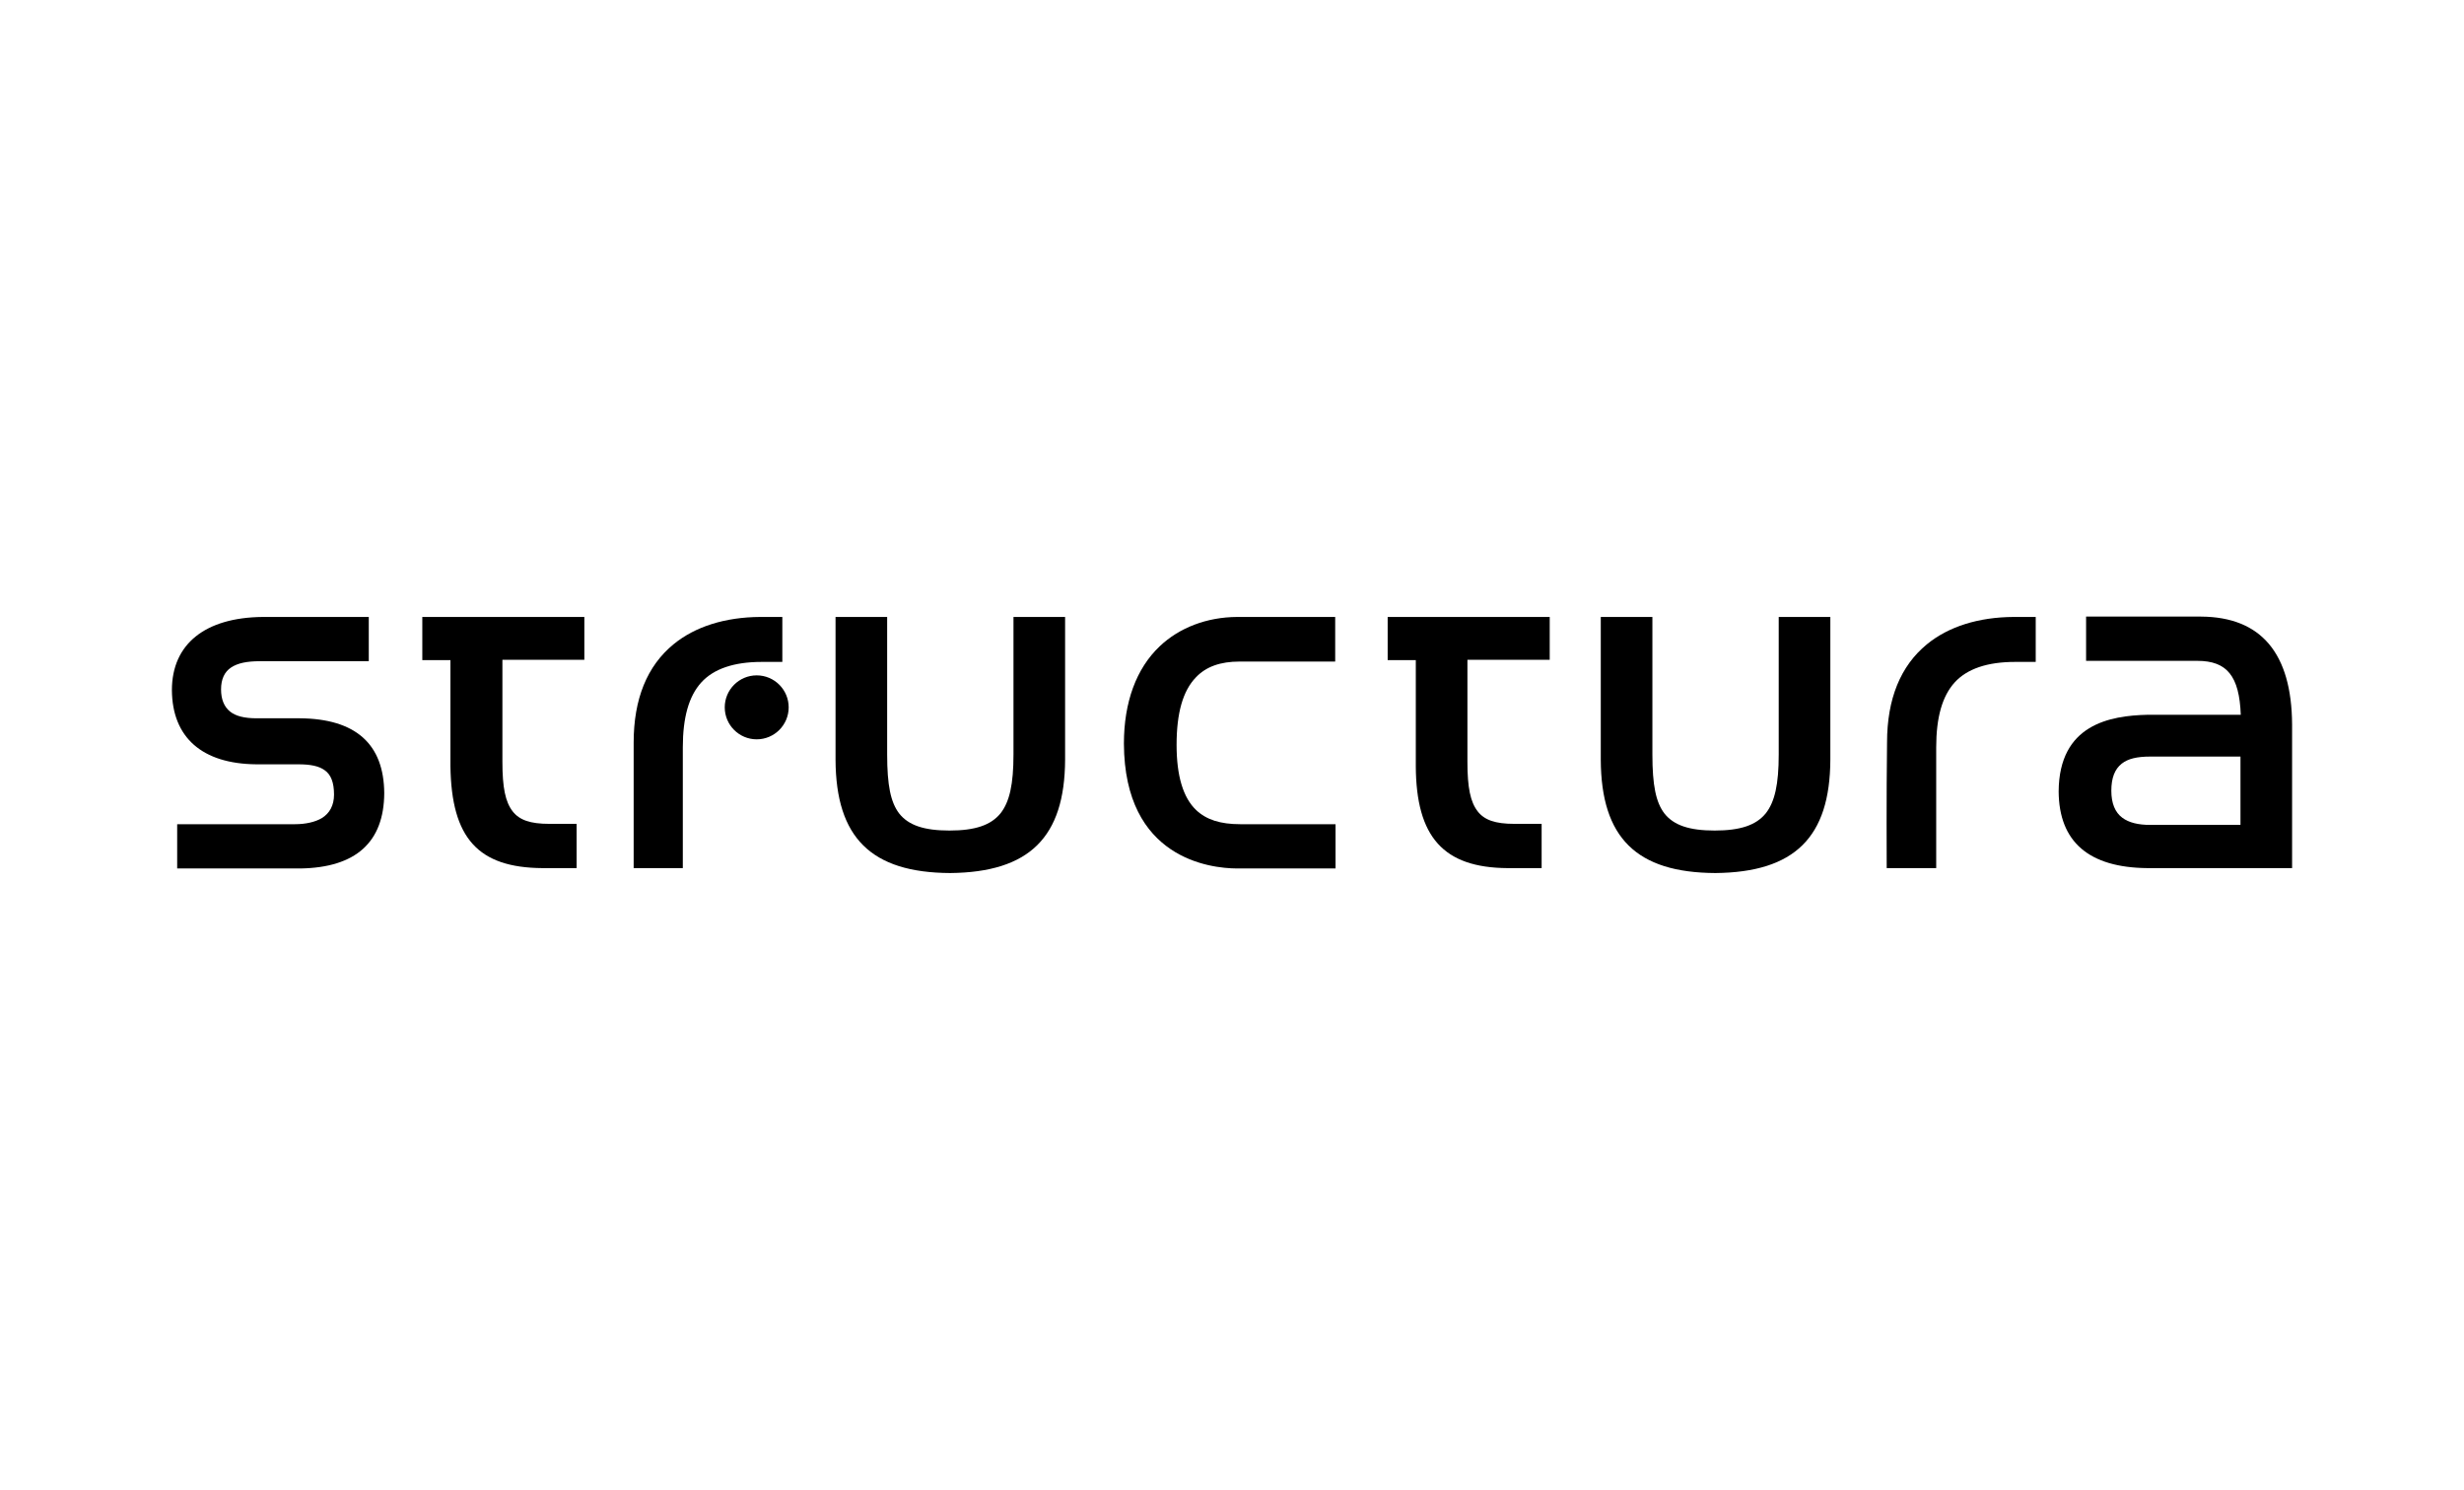 <svg width="215" height="130" viewBox="0 0 215 130" fill="none" xmlns="http://www.w3.org/2000/svg">
<rect width="215" height="130" fill="white"/>
<path d="M33.528 69.22C33.5 64.923 31.024 62.724 26.166 62.685H22.392C21.326 62.685 20.57 62.495 20.081 62.102C19.555 61.682 19.289 61.03 19.289 60.163C19.289 59.274 19.586 58.63 20.17 58.248C20.747 57.871 21.527 57.703 22.699 57.703H32.178V53.841H22.941C17.894 53.883 15 56.21 15 60.228C15.027 64.361 17.64 66.66 22.361 66.701H26.013C27.115 66.701 27.824 66.856 28.32 67.21C28.876 67.59 29.146 68.288 29.146 69.345C29.146 70.268 28.772 70.981 28.069 71.403C27.489 71.742 26.66 71.928 25.737 71.928H15.46V75.791H15.886H26.235C31.047 75.709 33.501 73.5 33.528 69.225L33.528 69.222L33.528 69.22Z" fill="black"/>
<path d="M88.433 53.841V65.845C88.433 68.439 88.093 69.976 87.301 70.98C86.455 72.018 85.08 72.481 82.845 72.481C80.624 72.481 79.27 72.02 78.458 70.99C77.713 70.014 77.41 68.523 77.41 65.845V53.841H72.906V66.307C72.936 73.109 76.019 76.157 82.91 76.19C89.815 76.123 92.907 73.075 92.937 66.305V53.841H88.433Z" fill="black"/>
<path d="M108.222 71.928C106.486 71.928 105.263 71.536 104.373 70.694C103.239 69.621 102.665 67.71 102.665 65.015C102.665 62.21 103.217 60.278 104.358 59.105C105.232 58.183 106.476 57.734 108.161 57.734H116.504V53.841H107.943C105.311 53.858 102.912 54.768 101.19 56.403C99.148 58.341 98.069 61.276 98.069 64.894C98.109 74.946 105.614 75.776 107.916 75.791H116.535V71.928H108.222V71.928Z" fill="black"/>
<path d="M155.205 53.841V65.845C155.205 68.439 154.865 69.976 154.074 70.98C153.227 72.018 151.852 72.481 149.617 72.481C147.396 72.481 146.042 72.02 145.23 70.99C144.485 70.014 144.182 68.523 144.182 65.845V53.841H139.678V66.307C139.708 73.109 142.791 76.157 149.682 76.19C156.587 76.123 159.679 73.075 159.709 66.305V53.841H155.205Z" fill="black"/>
<path d="M50.988 57.581V53.841H36.849V57.611H39.303V66.864C39.389 73.145 41.716 75.723 47.337 75.76H50.313V71.897H47.923C46.279 71.897 45.324 71.57 44.731 70.804C44.097 69.984 43.838 68.734 43.838 66.489V57.581H50.988Z" fill="black"/>
<path d="M135.223 57.581V53.841H121.083V57.611H123.538V66.86C123.566 73.061 125.96 75.723 131.541 75.76H134.517V71.897H132.127C130.483 71.897 129.528 71.57 128.935 70.804C128.301 69.984 128.042 68.734 128.042 66.489V57.581H135.223Z" fill="black"/>
<path d="M192.056 53.81H182.025V57.672H191.661C191.685 57.672 191.709 57.672 191.733 57.672C194.324 57.672 195.397 59.005 195.522 62.378H187.413C184.09 62.451 179.668 63.223 179.631 69.066V69.072C179.659 73.47 182.269 75.72 187.392 75.76H200V63.232C199.967 57.011 197.295 53.841 192.056 53.81ZM195.496 66.025V71.99H187.637C186.557 71.99 185.756 71.786 185.19 71.367C184.551 70.894 184.227 70.1 184.227 69.007C184.227 67.895 184.525 67.121 185.138 66.641C185.682 66.215 186.452 66.025 187.637 66.025H195.496V66.025Z" fill="black"/>
<path d="M66.332 53.841C63.271 53.859 60.658 54.681 58.776 56.221C56.463 58.113 55.291 60.999 55.291 64.8V75.76H59.58V65.23C59.58 62.611 60.106 60.756 61.188 59.56C62.27 58.369 64.042 57.765 66.457 57.765H68.264V53.841H66.332Z" fill="black"/>
<path d="M175.698 53.841C172.637 53.859 170.024 54.681 168.142 56.221C165.829 58.113 164.657 60.999 164.657 64.795C164.596 69.443 164.625 75.277 164.626 75.335L164.628 75.76H168.946V65.23C168.946 62.611 169.472 60.756 170.553 59.56C171.635 58.369 173.408 57.765 175.823 57.765H177.63V53.841H175.698Z" fill="black"/>
<path d="M66.028 58.939C64.49 58.939 63.239 60.191 63.239 61.73C63.239 63.269 64.49 64.521 66.028 64.521C67.566 64.521 68.817 63.269 68.817 61.73C68.817 60.191 67.566 58.939 66.028 58.939Z" fill="black"/>
</svg>
